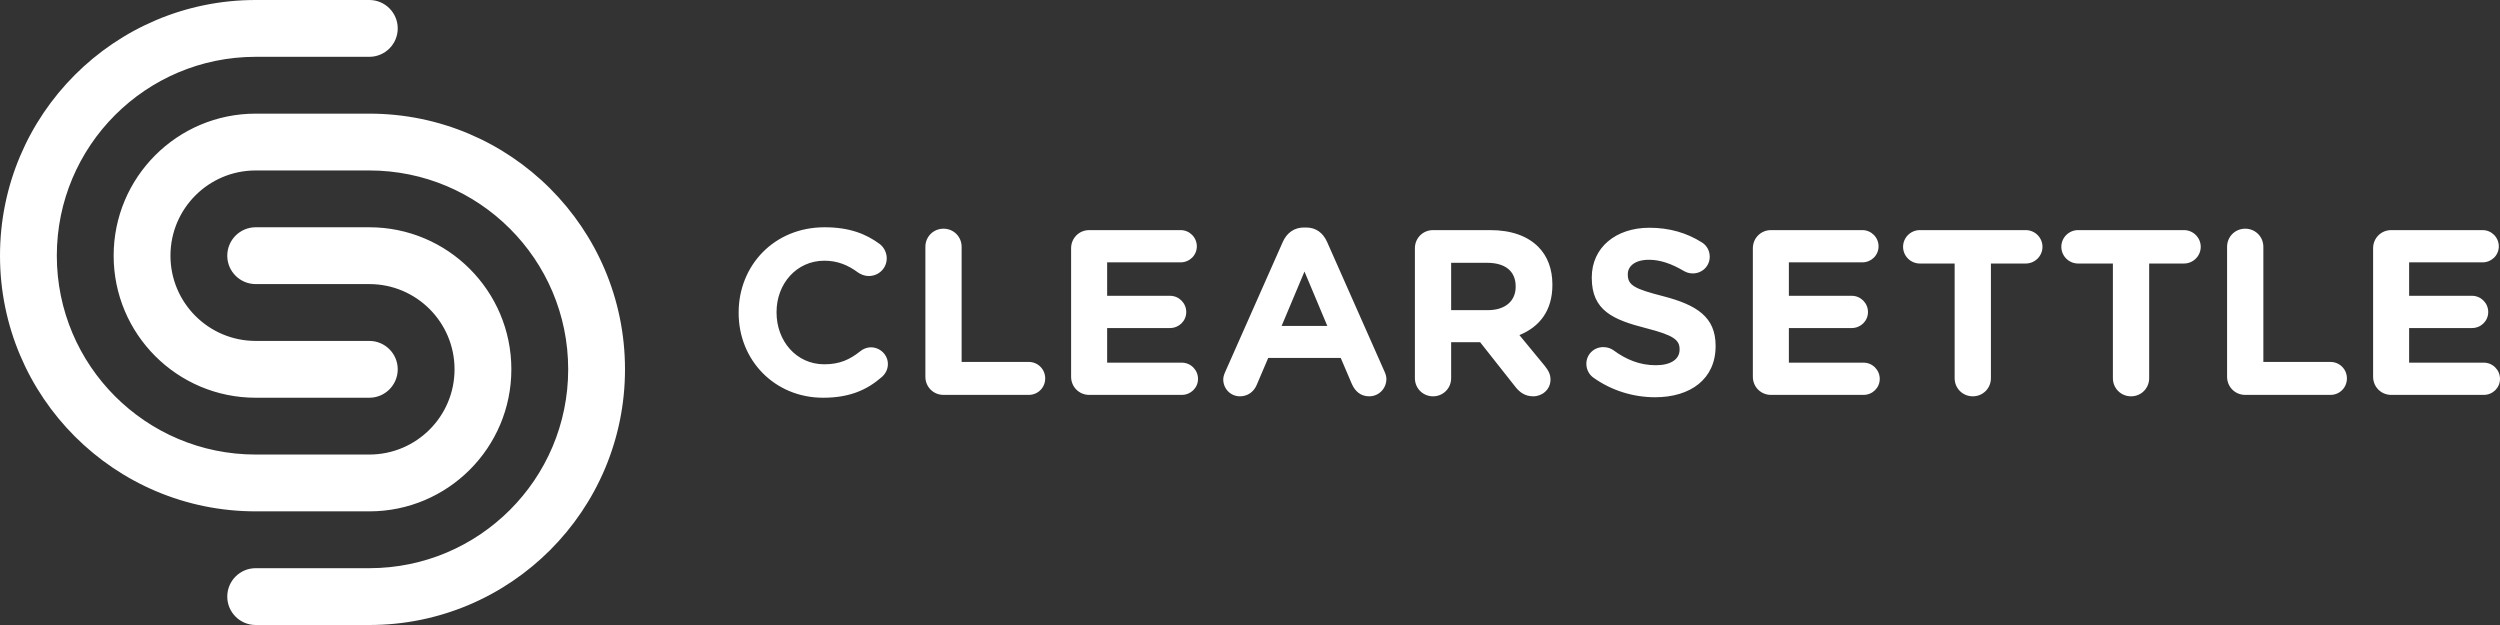 <?xml version="1.0" encoding="UTF-8"?>
<svg width="120px" height="30px" viewBox="0 0 120 30" version="1.1" xmlns="http://www.w3.org/2000/svg" xmlns:xlink="http://www.w3.org/1999/xlink">
    <rect x="0" y="0" width="120" height="30" fill="#333333" stroke="none"/>
    <!-- Generator: Sketch 40.2 (33826) - http://www.bohemiancoding.com/sketch -->
    <title>Combined Shape</title>
    <desc>Created with Sketch.</desc>
    <defs></defs>
    <g id="mainActions" stroke="none" stroke-width="1" fill="none" fill-rule="evenodd">
        <g id="dashboardTable02Actions02" transform="translate(-105, -83)" fill="#FFFFFF">
            <g id="Search" transform="translate(0, 60)">
                <path d="M122.727,47.545 C126.493,47.545 129.545,44.493 129.545,40.727 C129.545,36.962 126.493,33.909 122.727,33.909 L117.273,33.909 C116.52,33.909 115.909,34.52 115.909,35.273 C115.909,36.026 116.52,36.636 117.273,36.636 L122.727,36.636 C124.987,36.636 126.818,38.468 126.818,40.727 C126.818,42.987 124.987,44.818 122.727,44.818 L117.273,44.818 C112.001,44.818 107.727,40.545 107.727,35.273 C107.727,30.001 112.001,25.727 117.273,25.727 L122.727,25.727 C123.48,25.727 124.091,25.117 124.091,24.364 C124.091,23.611 123.48,23 122.727,23 L117.273,23 C110.495,23 105,28.495 105,35.273 C105,42.051 110.495,47.545 117.273,47.545 L122.727,47.545 Z M122.727,28.455 L117.273,28.455 C113.507,28.455 110.455,31.507 110.455,35.273 C110.455,39.038 113.507,42.091 117.273,42.091 L122.727,42.091 C123.48,42.091 124.091,41.48 124.091,40.727 C124.091,39.974 123.48,39.364 122.727,39.364 L117.273,39.364 C115.013,39.364 113.182,37.532 113.182,35.273 C113.182,33.013 115.013,31.182 117.273,31.182 L122.727,31.182 C127.999,31.182 132.273,35.455 132.273,40.727 C132.273,45.999 127.999,50.273 122.727,50.273 L117.273,50.273 C116.52,50.273 115.909,50.883 115.909,51.636 C115.909,52.389 116.52,53 117.273,53 L122.727,53 C129.505,53 135,47.505 135,40.727 C135,33.949 129.505,28.455 122.727,28.455 Z M140.455,38.023 L140.455,38 C140.455,35.751 142.15,33.909 144.58,33.909 C145.766,33.909 146.568,34.225 147.224,34.711 C147.405,34.847 147.563,35.096 147.563,35.401 C147.563,35.875 147.179,36.248 146.704,36.248 C146.467,36.248 146.308,36.158 146.184,36.079 C145.698,35.717 145.19,35.514 144.568,35.514 C143.235,35.514 142.274,36.621 142.274,37.977 L142.274,38 C142.274,39.356 143.212,40.486 144.568,40.486 C145.303,40.486 145.789,40.26 146.286,39.865 C146.422,39.752 146.602,39.672 146.806,39.672 C147.247,39.672 147.619,40.034 147.619,40.475 C147.619,40.746 147.484,40.961 147.326,41.097 C146.614,41.718 145.777,42.091 144.512,42.091 C142.184,42.091 140.455,40.294 140.455,38.023 Z M149.418,34.847 C149.418,34.361 149.802,33.977 150.288,33.977 C150.774,33.977 151.158,34.361 151.158,34.847 L151.158,40.373 L154.379,40.373 C154.82,40.373 155.17,40.724 155.17,41.164 C155.17,41.605 154.82,41.955 154.379,41.955 L150.288,41.955 C149.802,41.955 149.418,41.571 149.418,41.085 L149.418,34.847 Z M156.413,41.085 L156.413,34.915 C156.413,34.429 156.798,34.045 157.283,34.045 L161.668,34.045 C162.098,34.045 162.448,34.395 162.448,34.824 C162.448,35.254 162.098,35.593 161.668,35.593 L158.143,35.593 L158.143,37.198 L161.16,37.198 C161.589,37.198 161.94,37.548 161.94,37.977 C161.94,38.407 161.589,38.746 161.16,38.746 L158.143,38.746 L158.143,40.407 L161.725,40.407 C162.154,40.407 162.505,40.757 162.505,41.187 C162.505,41.616 162.154,41.955 161.725,41.955 L157.283,41.955 C156.798,41.955 156.413,41.571 156.413,41.085 Z M163.817,40.836 L166.575,34.61 C166.767,34.18 167.117,33.92 167.592,33.92 L167.694,33.92 C168.168,33.92 168.507,34.18 168.699,34.61 L171.457,40.836 C171.513,40.961 171.547,41.074 171.547,41.187 C171.547,41.65 171.186,42.023 170.722,42.023 C170.315,42.023 170.044,41.786 169.886,41.424 L169.355,40.181 L165.874,40.181 L165.32,41.481 C165.173,41.82 164.88,42.023 164.518,42.023 C164.066,42.023 163.716,41.661 163.716,41.209 C163.716,41.085 163.761,40.961 163.817,40.836 Z M168.711,38.644 L167.615,36.034 L166.518,38.644 L168.711,38.644 Z M172.915,34.915 C172.915,34.429 173.299,34.045 173.785,34.045 L176.531,34.045 C177.537,34.045 178.317,34.327 178.837,34.847 C179.277,35.288 179.515,35.909 179.515,36.655 L179.515,36.678 C179.515,37.921 178.893,38.689 177.932,39.085 L179.142,40.554 C179.311,40.769 179.424,40.949 179.424,41.221 C179.424,41.707 179.017,42.023 178.599,42.023 C178.204,42.023 177.944,41.831 177.74,41.571 L176.045,39.424 L174.655,39.424 L174.655,41.153 C174.655,41.639 174.271,42.023 173.785,42.023 C173.299,42.023 172.915,41.639 172.915,41.153 L172.915,34.915 Z M176.418,37.887 C177.266,37.887 177.752,37.435 177.752,36.768 L177.752,36.746 C177.752,36 177.232,35.615 176.384,35.615 L174.655,35.615 L174.655,37.887 L176.418,37.887 Z M181.473,41.119 C181.281,40.983 181.145,40.735 181.145,40.464 C181.145,40.011 181.507,39.661 181.959,39.661 C182.185,39.661 182.343,39.74 182.456,39.819 C183.055,40.26 183.71,40.531 184.479,40.531 C185.191,40.531 185.62,40.249 185.62,39.786 L185.62,39.763 C185.62,39.322 185.349,39.096 184.027,38.757 C182.433,38.35 181.405,37.91 181.405,36.339 L181.405,36.316 C181.405,34.881 182.558,33.932 184.174,33.932 C185.134,33.932 185.971,34.18 186.683,34.632 C186.875,34.745 187.067,34.983 187.067,35.322 C187.067,35.774 186.705,36.124 186.253,36.124 C186.084,36.124 185.948,36.079 185.813,36 C185.236,35.661 184.694,35.469 184.151,35.469 C183.485,35.469 183.134,35.774 183.134,36.158 L183.134,36.181 C183.134,36.7 183.473,36.87 184.841,37.22 C186.445,37.639 187.349,38.215 187.349,39.593 L187.349,39.616 C187.349,41.187 186.152,42.068 184.445,42.068 C183.405,42.068 182.354,41.752 181.473,41.119 Z M189.137,41.085 L189.137,34.915 C189.137,34.429 189.521,34.045 190.007,34.045 L194.392,34.045 C194.821,34.045 195.171,34.395 195.171,34.824 C195.171,35.254 194.821,35.593 194.392,35.593 L190.866,35.593 L190.866,37.198 L193.883,37.198 C194.312,37.198 194.663,37.548 194.663,37.977 C194.663,38.407 194.312,38.746 193.883,38.746 L190.866,38.746 L190.866,40.407 L194.448,40.407 C194.878,40.407 195.228,40.757 195.228,41.187 C195.228,41.616 194.878,41.955 194.448,41.955 L190.007,41.955 C189.521,41.955 189.137,41.571 189.137,41.085 Z M198.823,35.649 L197.151,35.649 C196.71,35.649 196.348,35.288 196.348,34.847 C196.348,34.406 196.71,34.045 197.151,34.045 L202.236,34.045 C202.677,34.045 203.039,34.406 203.039,34.847 C203.039,35.288 202.677,35.649 202.236,35.649 L200.564,35.649 L200.564,41.153 C200.564,41.639 200.18,42.023 199.694,42.023 C199.208,42.023 198.823,41.639 198.823,41.153 L198.823,35.649 Z M206.419,35.649 L204.747,35.649 C204.306,35.649 203.944,35.288 203.944,34.847 C203.944,34.406 204.306,34.045 204.747,34.045 L209.832,34.045 C210.273,34.045 210.635,34.406 210.635,34.847 C210.635,35.288 210.273,35.649 209.832,35.649 L208.16,35.649 L208.16,41.153 C208.16,41.639 207.776,42.023 207.29,42.023 C206.804,42.023 206.419,41.639 206.419,41.153 L206.419,35.649 Z M211.9,34.847 C211.9,34.361 212.285,33.977 212.77,33.977 C213.256,33.977 213.641,34.361 213.641,34.847 L213.641,40.373 L216.862,40.373 C217.302,40.373 217.652,40.724 217.652,41.164 C217.652,41.605 217.302,41.955 216.862,41.955 L212.77,41.955 C212.285,41.955 211.9,41.571 211.9,41.085 L211.9,34.847 Z M218.909,41.085 L218.909,34.915 C218.909,34.429 219.293,34.045 219.779,34.045 L224.164,34.045 C224.593,34.045 224.943,34.395 224.943,34.824 C224.943,35.254 224.593,35.593 224.164,35.593 L220.638,35.593 L220.638,37.198 L223.655,37.198 C224.085,37.198 224.435,37.548 224.435,37.977 C224.435,38.407 224.085,38.746 223.655,38.746 L220.638,38.746 L220.638,40.407 L224.22,40.407 C224.65,40.407 225,40.757 225,41.187 C225,41.616 224.65,41.955 224.22,41.955 L219.779,41.955 C219.293,41.955 218.909,41.571 218.909,41.085 Z" id="Combined-Shape"></path>
            </g>
        </g>
    </g>
</svg>